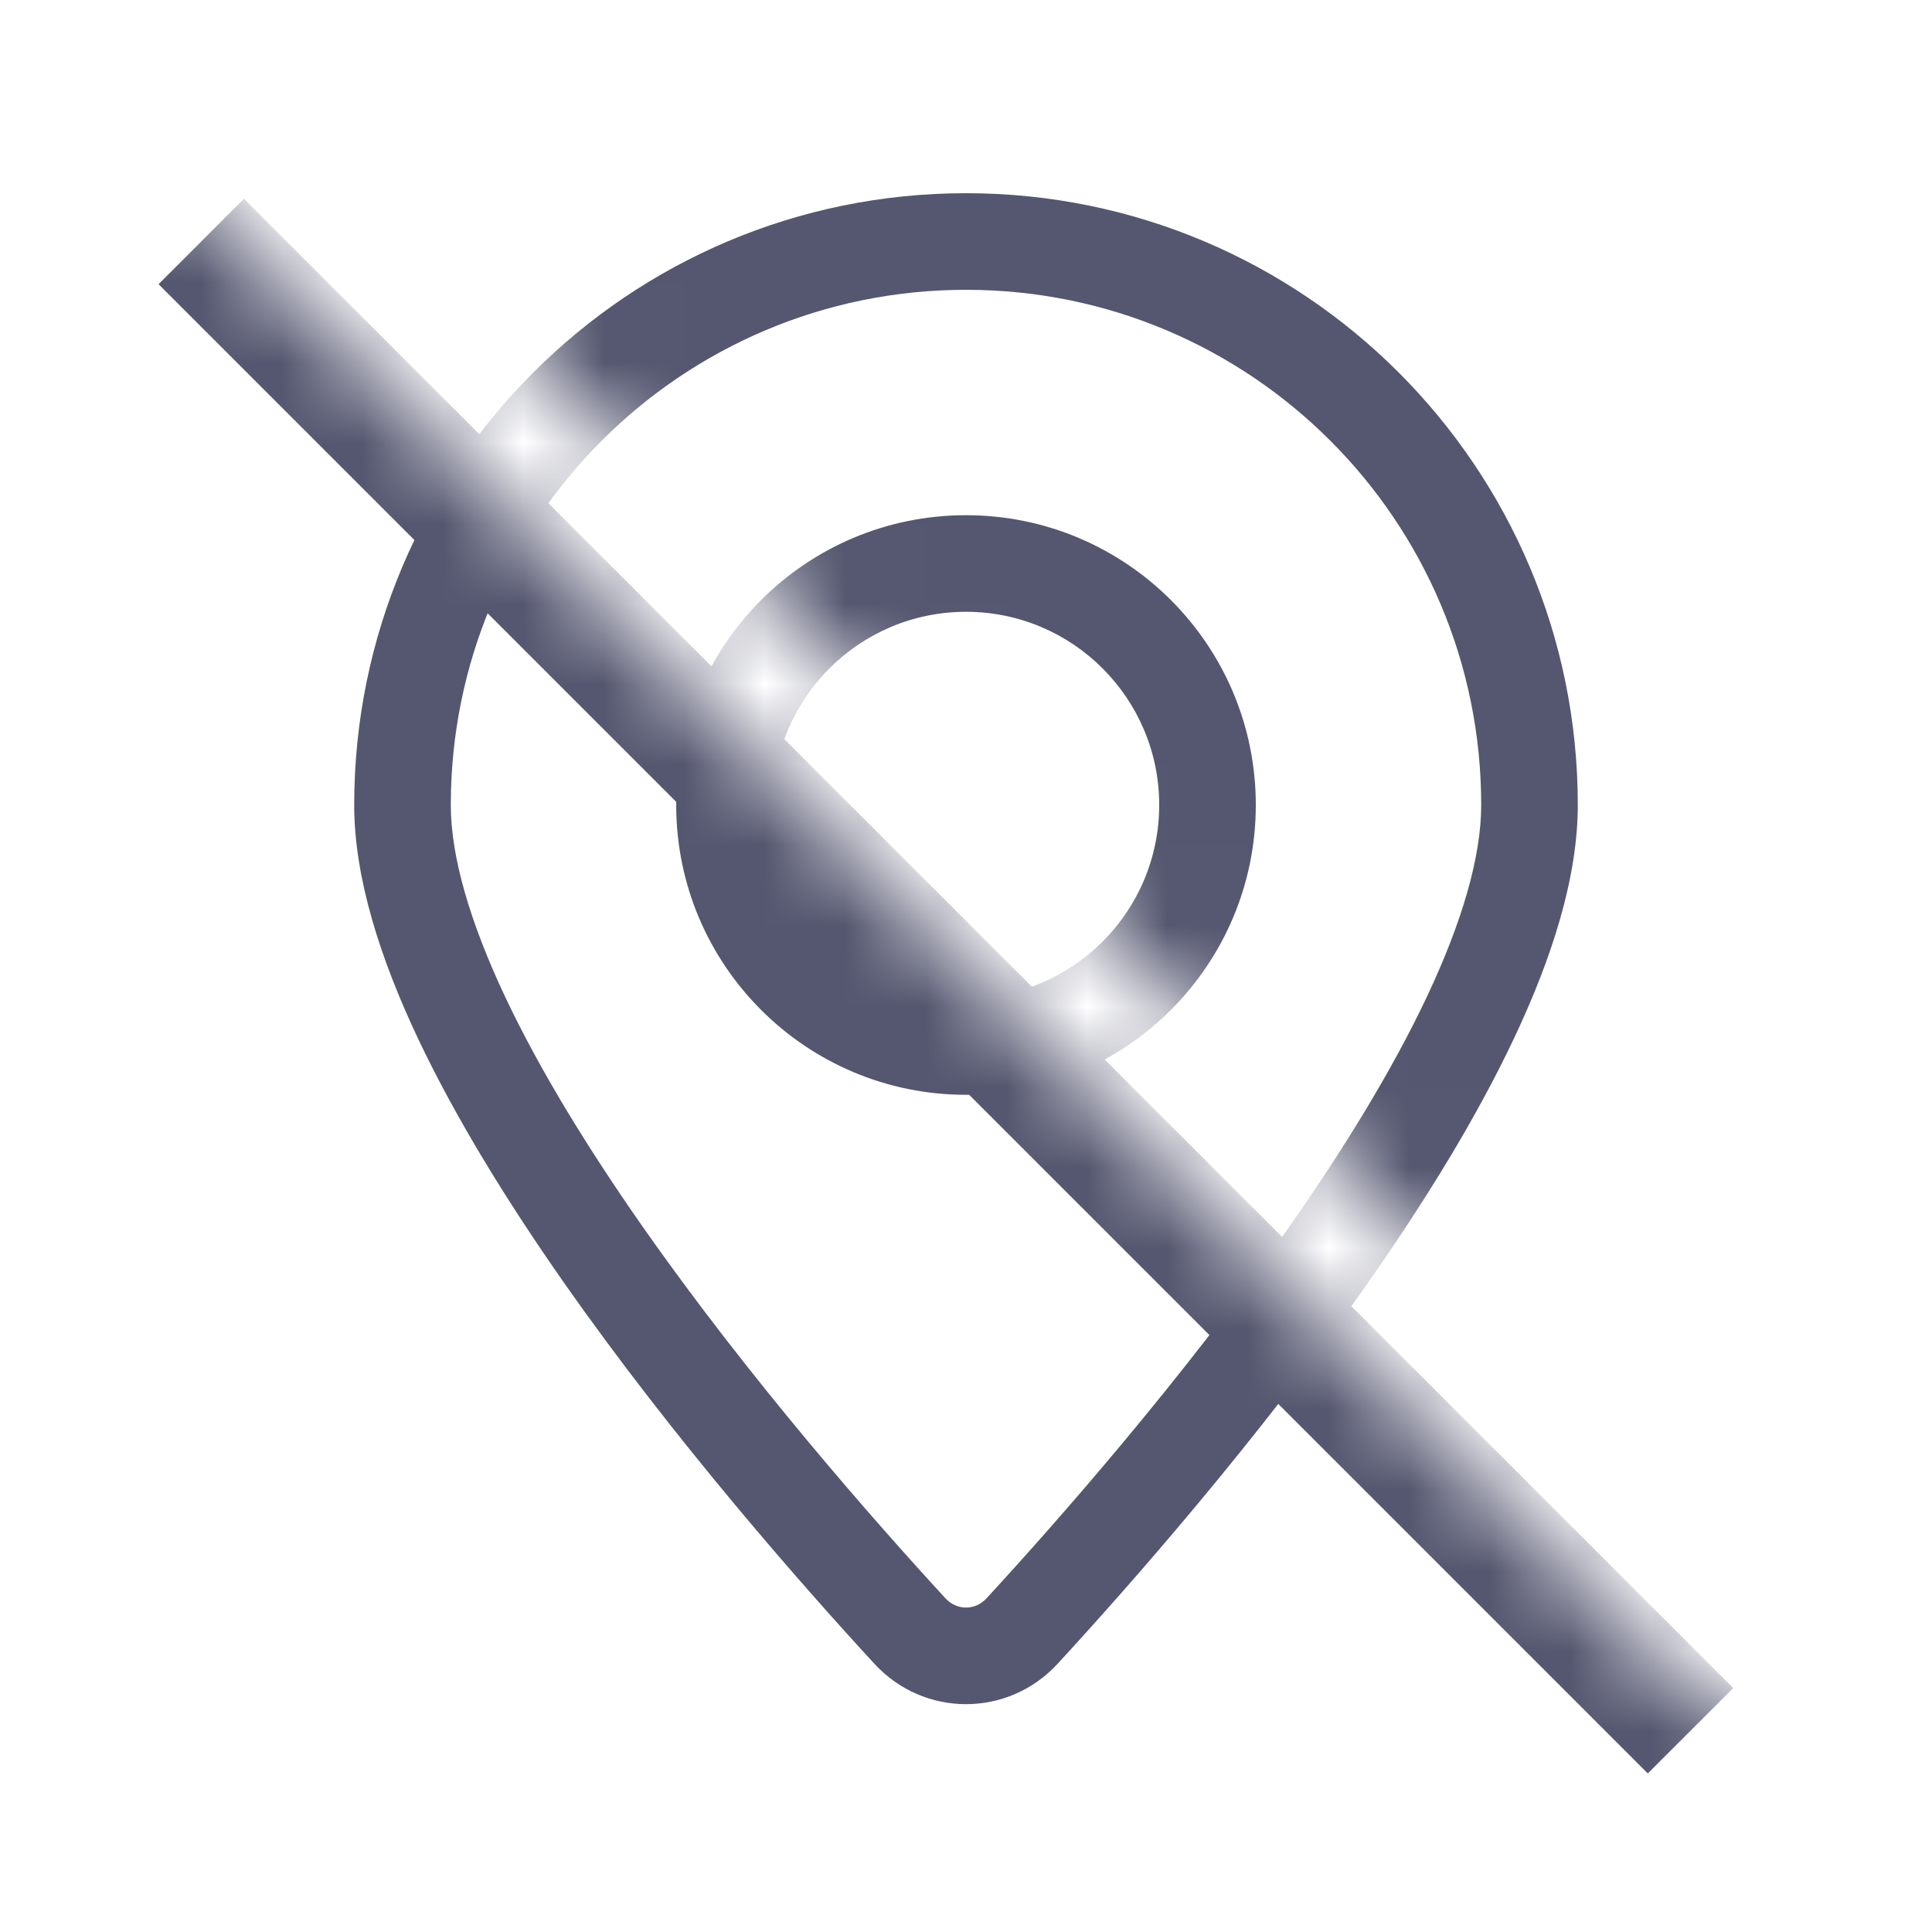 <svg width="24" height="24" viewBox="0 0 24 24" fill="none" xmlns="http://www.w3.org/2000/svg">
<mask id="mask0_402_14104" style="mask-type:alpha" maskUnits="userSpaceOnUse" x="0" y="0" width="24" height="24">
<path d="M21.503 21.5L0.003 0L0 24H24V0H5.698V3.576L22.645 20.523L21.503 21.5Z" fill="white"/>
</mask>
<g mask="url(#mask0_402_14104)">
<path d="M2.5 3L21 21.5" stroke="#555770" stroke-width="1.5"/>
<path d="M12.697 20.261L13.138 20.668L13.138 20.668L12.697 20.261ZM11.303 20.261L10.862 20.668L10.862 20.668L11.303 20.261ZM18.4 10C18.4 10.647 18.16 11.463 17.722 12.389C17.289 13.305 16.687 14.28 16.021 15.232C14.688 17.136 13.133 18.901 12.255 19.855L13.138 20.668C14.031 19.698 15.627 17.888 17.004 15.92C17.692 14.936 18.334 13.901 18.806 12.902C19.274 11.913 19.6 10.908 19.6 10H18.4ZM11.745 19.855C10.867 18.901 9.312 17.136 7.979 15.232C7.313 14.28 6.711 13.305 6.278 12.389C5.841 11.463 5.6 10.647 5.6 10H4.4C4.4 10.908 4.726 11.913 5.193 12.902C5.666 13.901 6.308 14.936 6.996 15.92C8.373 17.888 9.969 19.698 10.862 20.668L11.745 19.855ZM5.6 10C5.6 6.465 8.465 3.6 12 3.6V2.4C7.803 2.4 4.4 5.803 4.4 10H5.6ZM12 3.6C15.535 3.6 18.4 6.465 18.4 10H19.6C19.6 5.803 16.197 2.4 12 2.4V3.6ZM12.255 19.855C12.114 20.008 11.886 20.008 11.745 19.855L10.862 20.668C11.479 21.337 12.521 21.337 13.138 20.668L12.255 19.855ZM14.4 10C14.4 11.325 13.325 12.4 12 12.4V13.6C13.988 13.6 15.6 11.988 15.6 10H14.4ZM12 12.4C10.675 12.4 9.6 11.325 9.6 10H8.4C8.4 11.988 10.012 13.6 12 13.6V12.4ZM9.6 10C9.6 8.675 10.675 7.6 12 7.6V6.4C10.012 6.4 8.4 8.012 8.4 10H9.6ZM12 7.6C13.325 7.6 14.4 8.675 14.4 10H15.6C15.6 8.012 13.988 6.4 12 6.4V7.6Z" fill="#555770"/>
</g>
</svg>
